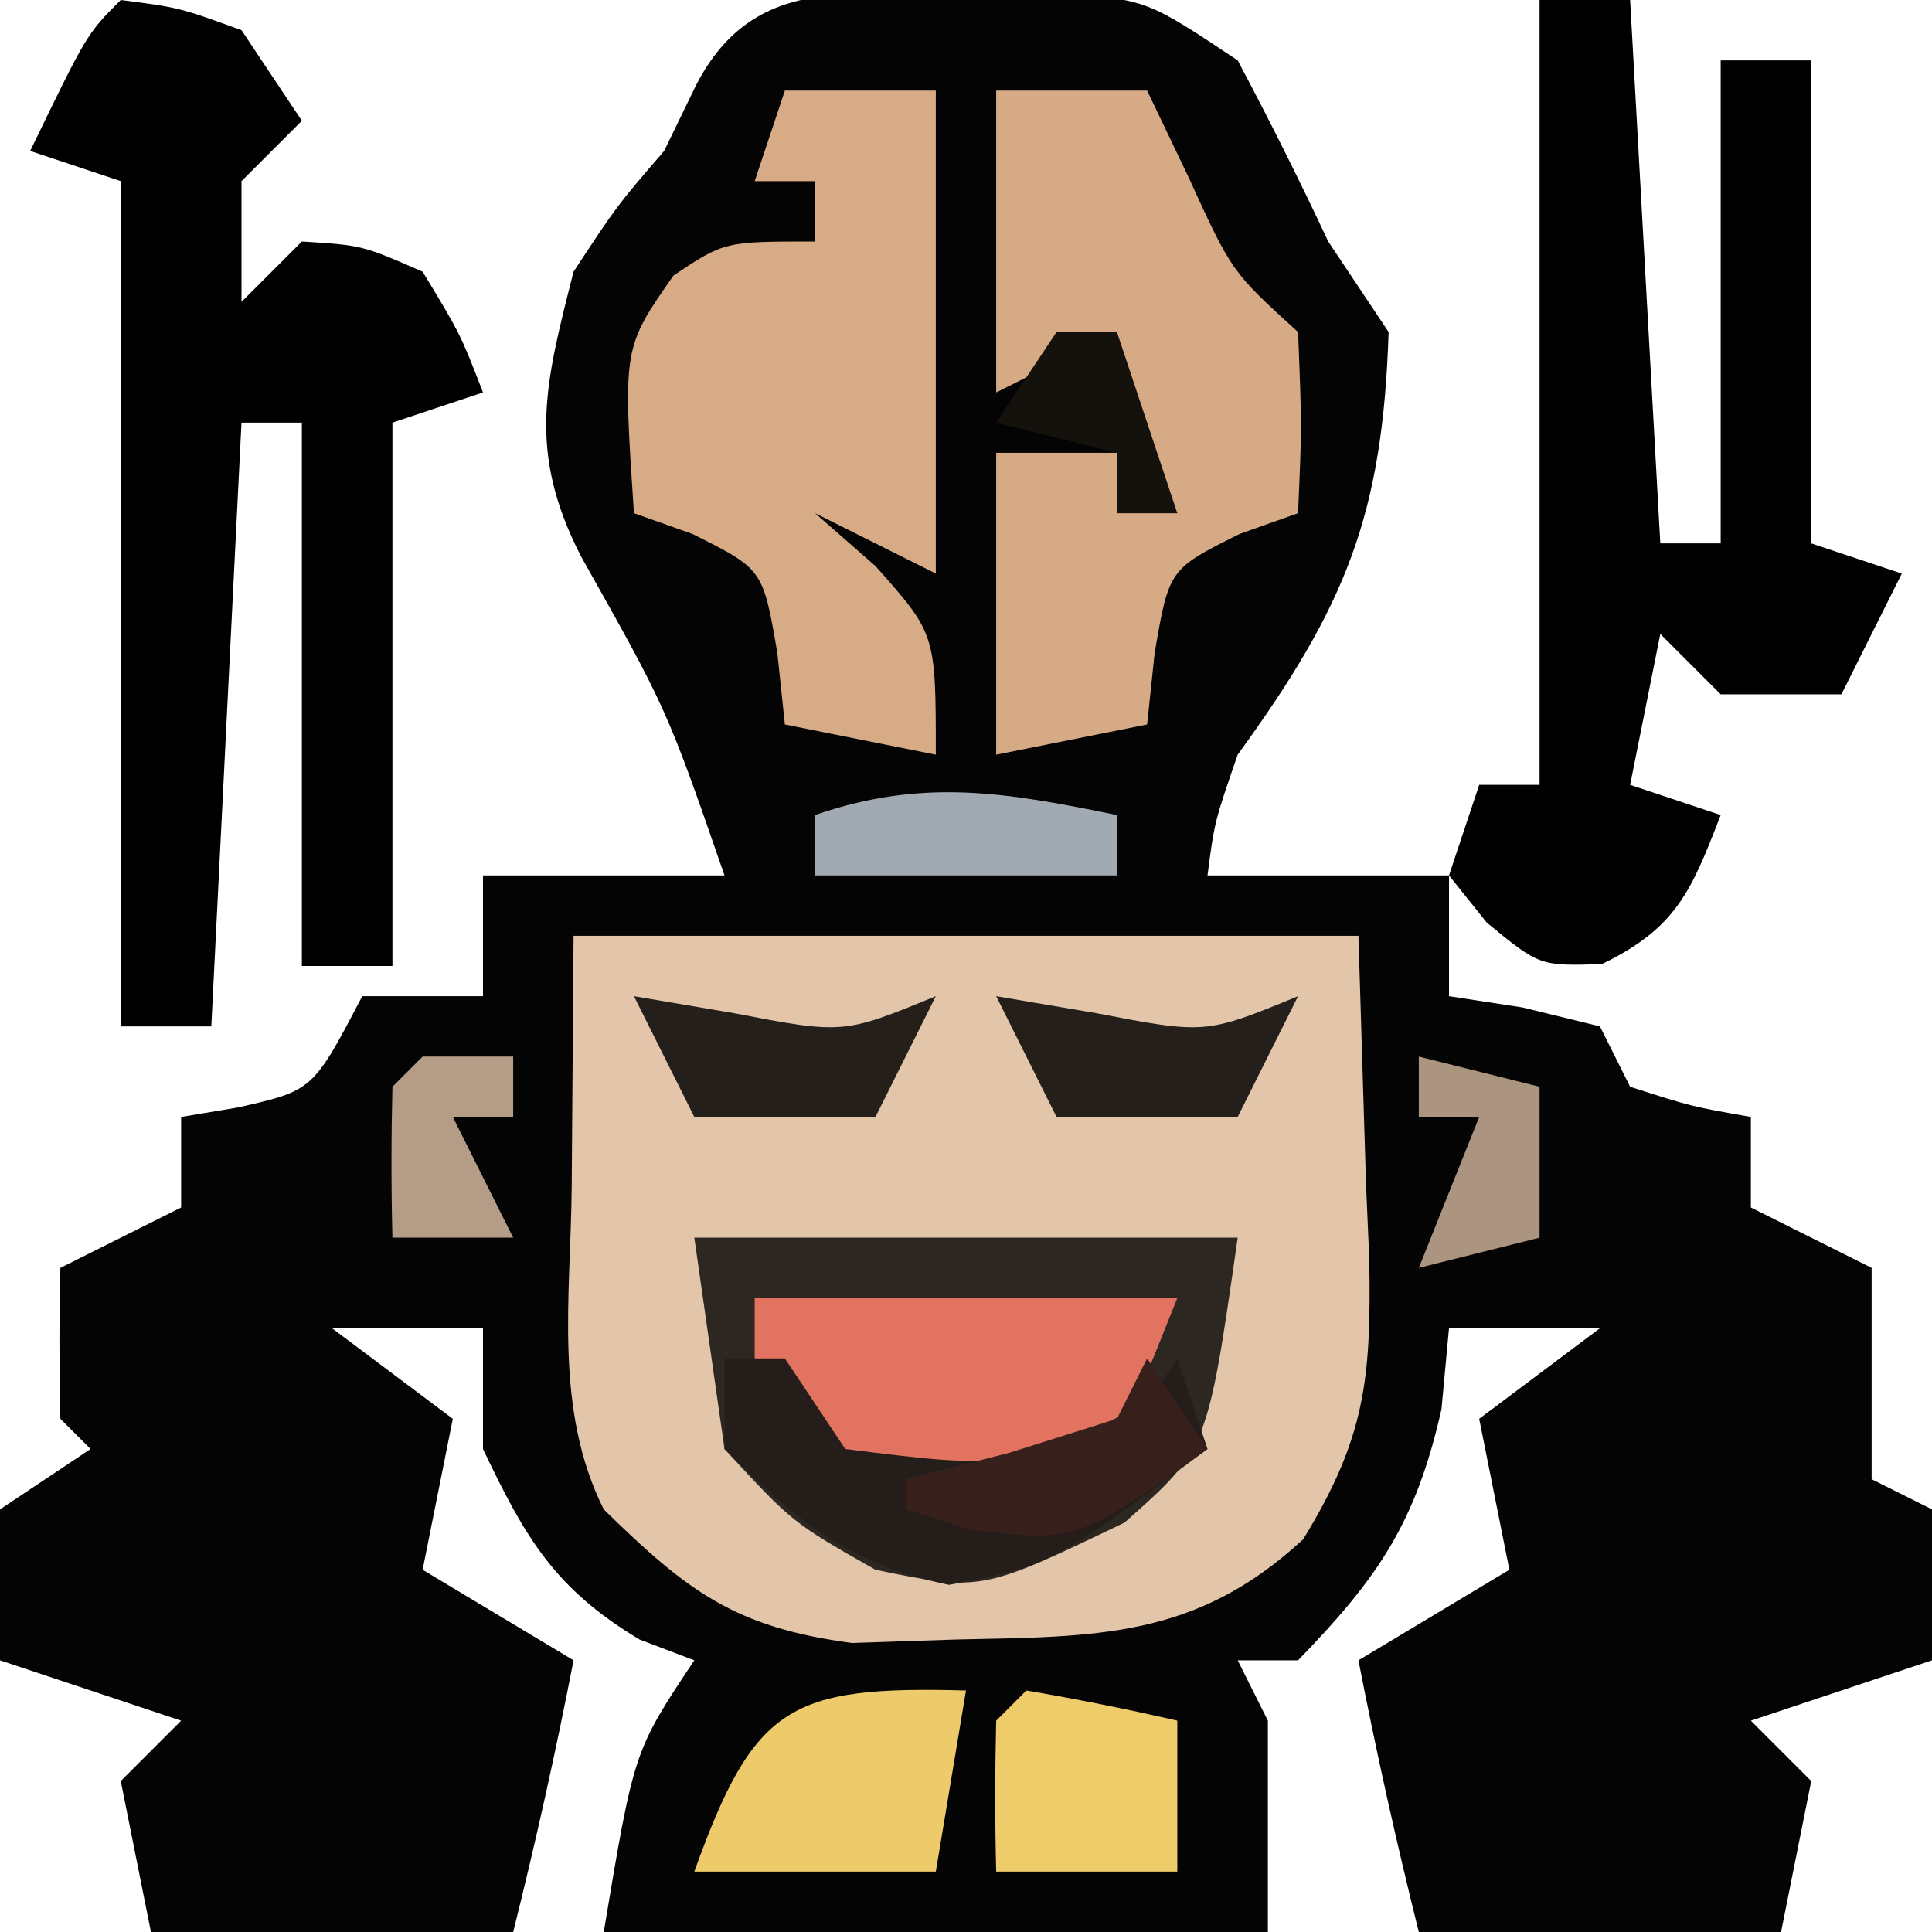 <?xml version="1.0" encoding="UTF-8"?>
<svg version="1.1" xmlns="http://www.w3.org/2000/svg" width="64" height="64">
<path d="M0 0 C1.591 -0.021 1.591 -0.021 3.215 -0.043 C6.062 0.188 6.062 0.188 9.062 2.188 C10.113 4.162 11.112 6.163 12.062 8.188 C12.723 9.178 13.383 10.168 14.062 11.188 C13.865 17.225 12.661 20.239 9.062 25.188 C8.293 27.414 8.293 27.414 8.062 29.188 C10.703 29.188 13.342 29.188 16.062 29.188 C16.062 30.508 16.062 31.828 16.062 33.188 C17.269 33.373 17.269 33.373 18.5 33.562 C19.346 33.769 20.191 33.975 21.062 34.188 C21.392 34.847 21.723 35.508 22.062 36.188 C24.087 36.84 24.087 36.84 26.062 37.188 C26.062 38.178 26.062 39.167 26.062 40.188 C27.383 40.847 28.703 41.508 30.062 42.188 C30.062 44.521 30.062 46.854 30.062 49.188 C31.052 49.682 31.052 49.682 32.062 50.188 C32.062 51.837 32.062 53.487 32.062 55.188 C30.082 55.847 28.102 56.508 26.062 57.188 C26.723 57.847 27.383 58.508 28.062 59.188 C27.733 60.837 27.402 62.487 27.062 64.188 C23.102 64.188 19.142 64.188 15.062 64.188 C14.313 61.189 13.652 58.218 13.062 55.188 C14.713 54.197 16.363 53.208 18.062 52.188 C17.733 50.538 17.402 48.888 17.062 47.188 C18.383 46.197 19.703 45.208 21.062 44.188 C19.413 44.188 17.762 44.188 16.062 44.188 C15.98 45.074 15.898 45.961 15.812 46.875 C14.963 50.628 13.722 52.447 11.062 55.188 C10.402 55.188 9.742 55.188 9.062 55.188 C9.393 55.847 9.723 56.508 10.062 57.188 C10.062 59.498 10.062 61.807 10.062 64.188 C2.803 64.188 -4.457 64.188 -11.938 64.188 C-10.938 58.188 -10.938 58.188 -8.938 55.188 C-9.536 54.961 -10.134 54.734 -10.75 54.5 C-13.57 52.808 -14.533 51.136 -15.938 48.188 C-15.938 46.867 -15.938 45.547 -15.938 44.188 C-17.587 44.188 -19.238 44.188 -20.938 44.188 C-19.617 45.178 -18.297 46.167 -16.938 47.188 C-17.433 49.663 -17.433 49.663 -17.938 52.188 C-16.288 53.178 -14.637 54.167 -12.938 55.188 C-13.527 58.218 -14.188 61.189 -14.938 64.188 C-18.898 64.188 -22.858 64.188 -26.938 64.188 C-27.267 62.538 -27.598 60.888 -27.938 59.188 C-27.277 58.528 -26.617 57.867 -25.938 57.188 C-27.918 56.528 -29.898 55.867 -31.938 55.188 C-32.125 52.812 -32.125 52.812 -31.938 50.188 C-30.948 49.528 -29.957 48.867 -28.938 48.188 C-29.267 47.858 -29.598 47.528 -29.938 47.188 C-29.978 45.521 -29.98 43.854 -29.938 42.188 C-28.617 41.528 -27.297 40.867 -25.938 40.188 C-25.938 39.197 -25.938 38.208 -25.938 37.188 C-25.009 37.033 -25.009 37.033 -24.062 36.875 C-21.572 36.312 -21.572 36.312 -19.938 33.188 C-18.617 33.188 -17.297 33.188 -15.938 33.188 C-15.938 31.867 -15.938 30.547 -15.938 29.188 C-13.297 29.188 -10.658 29.188 -7.938 29.188 C-9.848 23.672 -9.848 23.672 -12.688 18.625 C-14.478 15.133 -13.889 12.926 -12.938 9.188 C-11.5 7 -11.5 7 -9.938 5.188 C-9.412 4.105 -9.412 4.105 -8.875 3 C-6.972 -0.679 -3.74 0.023 0 0 Z " fill="#050404" transform="translate(31.938,-0.188)"/>
<path d="M0 0 C8.58 0 17.16 0 26 0 C26.124 4.053 26.124 4.053 26.25 8.188 C26.286 9.029 26.323 9.871 26.36 10.739 C26.418 14.634 26.257 16.58 24.172 19.988 C20.604 23.293 17.316 23.211 12.625 23.312 C11.504 23.35 10.382 23.387 9.227 23.426 C5.346 22.914 3.764 21.709 1 19 C-0.653 15.694 -0.101 12.005 -0.062 8.375 C-0.042 5.611 -0.021 2.848 0 0 Z " fill="#E3C5AA" transform="translate(19,31)"/>
<path d="M0 0 C1.938 0.25 1.938 0.25 4 1 C4.66 1.99 5.32 2.98 6 4 C5.34 4.66 4.68 5.32 4 6 C4 7.32 4 8.64 4 10 C4.66 9.34 5.32 8.68 6 8 C8 8.125 8 8.125 10 9 C11.25 11.062 11.25 11.062 12 13 C11.01 13.33 10.02 13.66 9 14 C9 19.94 9 25.88 9 32 C8.01 32 7.02 32 6 32 C6 26.06 6 20.12 6 14 C5.34 14 4.68 14 4 14 C3.67 20.6 3.34 27.2 3 34 C2.01 34 1.02 34 0 34 C0 24.76 0 15.52 0 6 C-0.99 5.67 -1.98 5.34 -3 5 C-1.125 1.125 -1.125 1.125 0 0 Z " fill="#000000" transform="translate(4,0)"/>
<path d="M0 0 C0.99 0 1.98 0 3 0 C3.33 5.94 3.66 11.88 4 18 C4.66 18 5.32 18 6 18 C6 12.72 6 7.44 6 2 C6.99 2 7.98 2 9 2 C9 7.28 9 12.56 9 18 C9.99 18.33 10.98 18.66 12 19 C11.34 20.32 10.68 21.64 10 23 C8.68 23 7.36 23 6 23 C5.34 22.34 4.68 21.68 4 21 C3.67 22.65 3.34 24.3 3 26 C3.99 26.33 4.98 26.66 6 27 C5.026 29.516 4.538 30.739 2.062 31.938 C0 32 0 32 -1.75 30.562 C-2.163 30.047 -2.575 29.531 -3 29 C-2.505 27.515 -2.505 27.515 -2 26 C-1.34 26 -0.68 26 0 26 C0 17.42 0 8.84 0 0 Z " fill="#000000" transform="translate(51,0)"/>
<path d="M0 0 C5.94 0 11.88 0 18 0 C17 7 17 7 14.25 9.438 C9.505 11.719 9.505 11.719 6 11 C3.25 9.438 3.25 9.438 1 7 C0.67 4.69 0.34 2.38 0 0 Z " fill="#2D2722" transform="translate(23,41)"/>
<path d="M0 0 C1.65 0 3.3 0 5 0 C5 5.28 5 10.56 5 16 C3.68 15.34 2.36 14.68 1 14 C1.66 14.578 2.32 15.155 3 15.75 C5 18 5 18 5 22 C3.35 21.67 1.7 21.34 0 21 C-0.083 20.216 -0.165 19.433 -0.25 18.625 C-0.728 15.853 -0.728 15.853 -3.062 14.688 C-3.702 14.461 -4.341 14.234 -5 14 C-5.365 8.522 -5.365 8.522 -3.688 6.125 C-2 5 -2 5 1 5 C1 4.34 1 3.68 1 3 C0.34 3 -0.32 3 -1 3 C-0.67 2.01 -0.34 1.02 0 0 Z " fill="#D6AB85" transform="translate(26,3)"/>
<path d="M0 0 C1.65 0 3.3 0 5 0 C5.454 0.949 5.907 1.897 6.375 2.875 C7.802 6.003 7.802 6.003 10 8 C10.125 11.125 10.125 11.125 10 14 C9.361 14.227 8.721 14.454 8.062 14.688 C5.728 15.853 5.728 15.853 5.25 18.625 C5.168 19.409 5.085 20.192 5 21 C3.35 21.33 1.7 21.66 0 22 C0 18.7 0 15.4 0 12 C1.32 12 2.64 12 4 12 C4 12.66 4 13.32 4 14 C4.66 14 5.32 14 6 14 C5.34 13.01 4.68 12.02 4 11 C4 10.01 4 9.02 4 8 C2.02 8.99 2.02 8.99 0 10 C0 6.7 0 3.4 0 0 Z " fill="#D6AA85" transform="translate(33,3)"/>
<path d="M0 0 C4.62 0 9.24 0 14 0 C12 5 12 5 11 6 C5.79 6.42 5.79 6.42 3 6 C1 4.125 1 4.125 0 2 C0 1.34 0 0.68 0 0 Z " fill="#E27361" transform="translate(25,43)"/>
<path d="M0 0 C0.66 0 1.32 0 2 0 C2.66 0.99 3.32 1.98 4 3 C9.373 3.671 9.373 3.671 14 1.5 C14.33 1.005 14.66 0.51 15 0 C15.33 0.99 15.66 1.98 16 3 C10.847 6.835 10.847 6.835 7.438 7.5 C4.103 6.816 2.385 5.385 0 3 C0 2.01 0 1.02 0 0 Z " fill="#251D19" transform="translate(24,45)"/>
<path d="M0 0 C-0.33 1.98 -0.66 3.96 -1 6 C-3.64 6 -6.28 6 -9 6 C-7.013 0.464 -5.823 -0.153 0 0 Z " fill="#EECB6A" transform="translate(32,56)"/>
<path d="M0 0 C1.675 0.286 3.344 0.618 5 1 C5 2.65 5 4.3 5 6 C3.02 6 1.04 6 -1 6 C-1.043 4.334 -1.041 2.666 -1 1 C-0.67 0.67 -0.34 0.34 0 0 Z " fill="#EFCC6A" transform="translate(34,56)"/>
<path d="M0 0 C1.093 0.186 2.186 0.371 3.312 0.562 C6.936 1.258 6.936 1.258 10 0 C9.34 1.32 8.68 2.64 8 4 C6.02 4 4.04 4 2 4 C1.34 2.68 0.68 1.36 0 0 Z " fill="#241F1B" transform="translate(33,33)"/>
<path d="M0 0 C1.093 0.186 2.186 0.371 3.312 0.562 C6.936 1.258 6.936 1.258 10 0 C9.34 1.32 8.68 2.64 8 4 C6.02 4 4.04 4 2 4 C1.34 2.68 0.68 1.36 0 0 Z " fill="#241F1B" transform="translate(21,33)"/>
<path d="M0 0 C0 0.66 0 1.32 0 2 C-3.3 2 -6.6 2 -10 2 C-10 1.34 -10 0.68 -10 0 C-6.424 -1.238 -3.663 -0.749 0 0 Z " fill="#A1A9B3" transform="translate(37,27)"/>
<path d="M0 0 C1.32 0.33 2.64 0.66 4 1 C4 2.65 4 4.3 4 6 C2.68 6.33 1.36 6.66 0 7 C0.66 5.35 1.32 3.7 2 2 C1.34 2 0.68 2 0 2 C0 1.34 0 0.68 0 0 Z " fill="#AB9480" transform="translate(47,35)"/>
<path d="M0 0 C0.99 0 1.98 0 3 0 C3 0.66 3 1.32 3 2 C2.34 2 1.68 2 1 2 C1.66 3.32 2.32 4.64 3 6 C1.68 6 0.36 6 -1 6 C-1.043 4.334 -1.041 2.666 -1 1 C-0.67 0.67 -0.34 0.34 0 0 Z " fill="#B49C87" transform="translate(14,35)"/>
<path d="M0 0 C0.66 0.99 1.32 1.98 2 3 C-2.308 6.077 -2.308 6.077 -5.812 5.688 C-6.534 5.461 -7.256 5.234 -8 5 C-8 4.67 -8 4.34 -8 4 C-6.866 3.711 -5.731 3.422 -4.562 3.125 C-3.387 2.754 -2.211 2.382 -1 2 C-0.67 1.34 -0.34 0.68 0 0 Z " fill="#37201B" transform="translate(38,45)"/>
<path d="M0 0 C0.66 0 1.32 0 2 0 C2.66 1.98 3.32 3.96 4 6 C3.34 6 2.68 6 2 6 C2 5.34 2 4.68 2 4 C0.68 3.67 -0.64 3.34 -2 3 C-1.34 2.01 -0.68 1.02 0 0 Z " fill="#15110D" transform="translate(35,11)"/>
</svg>
